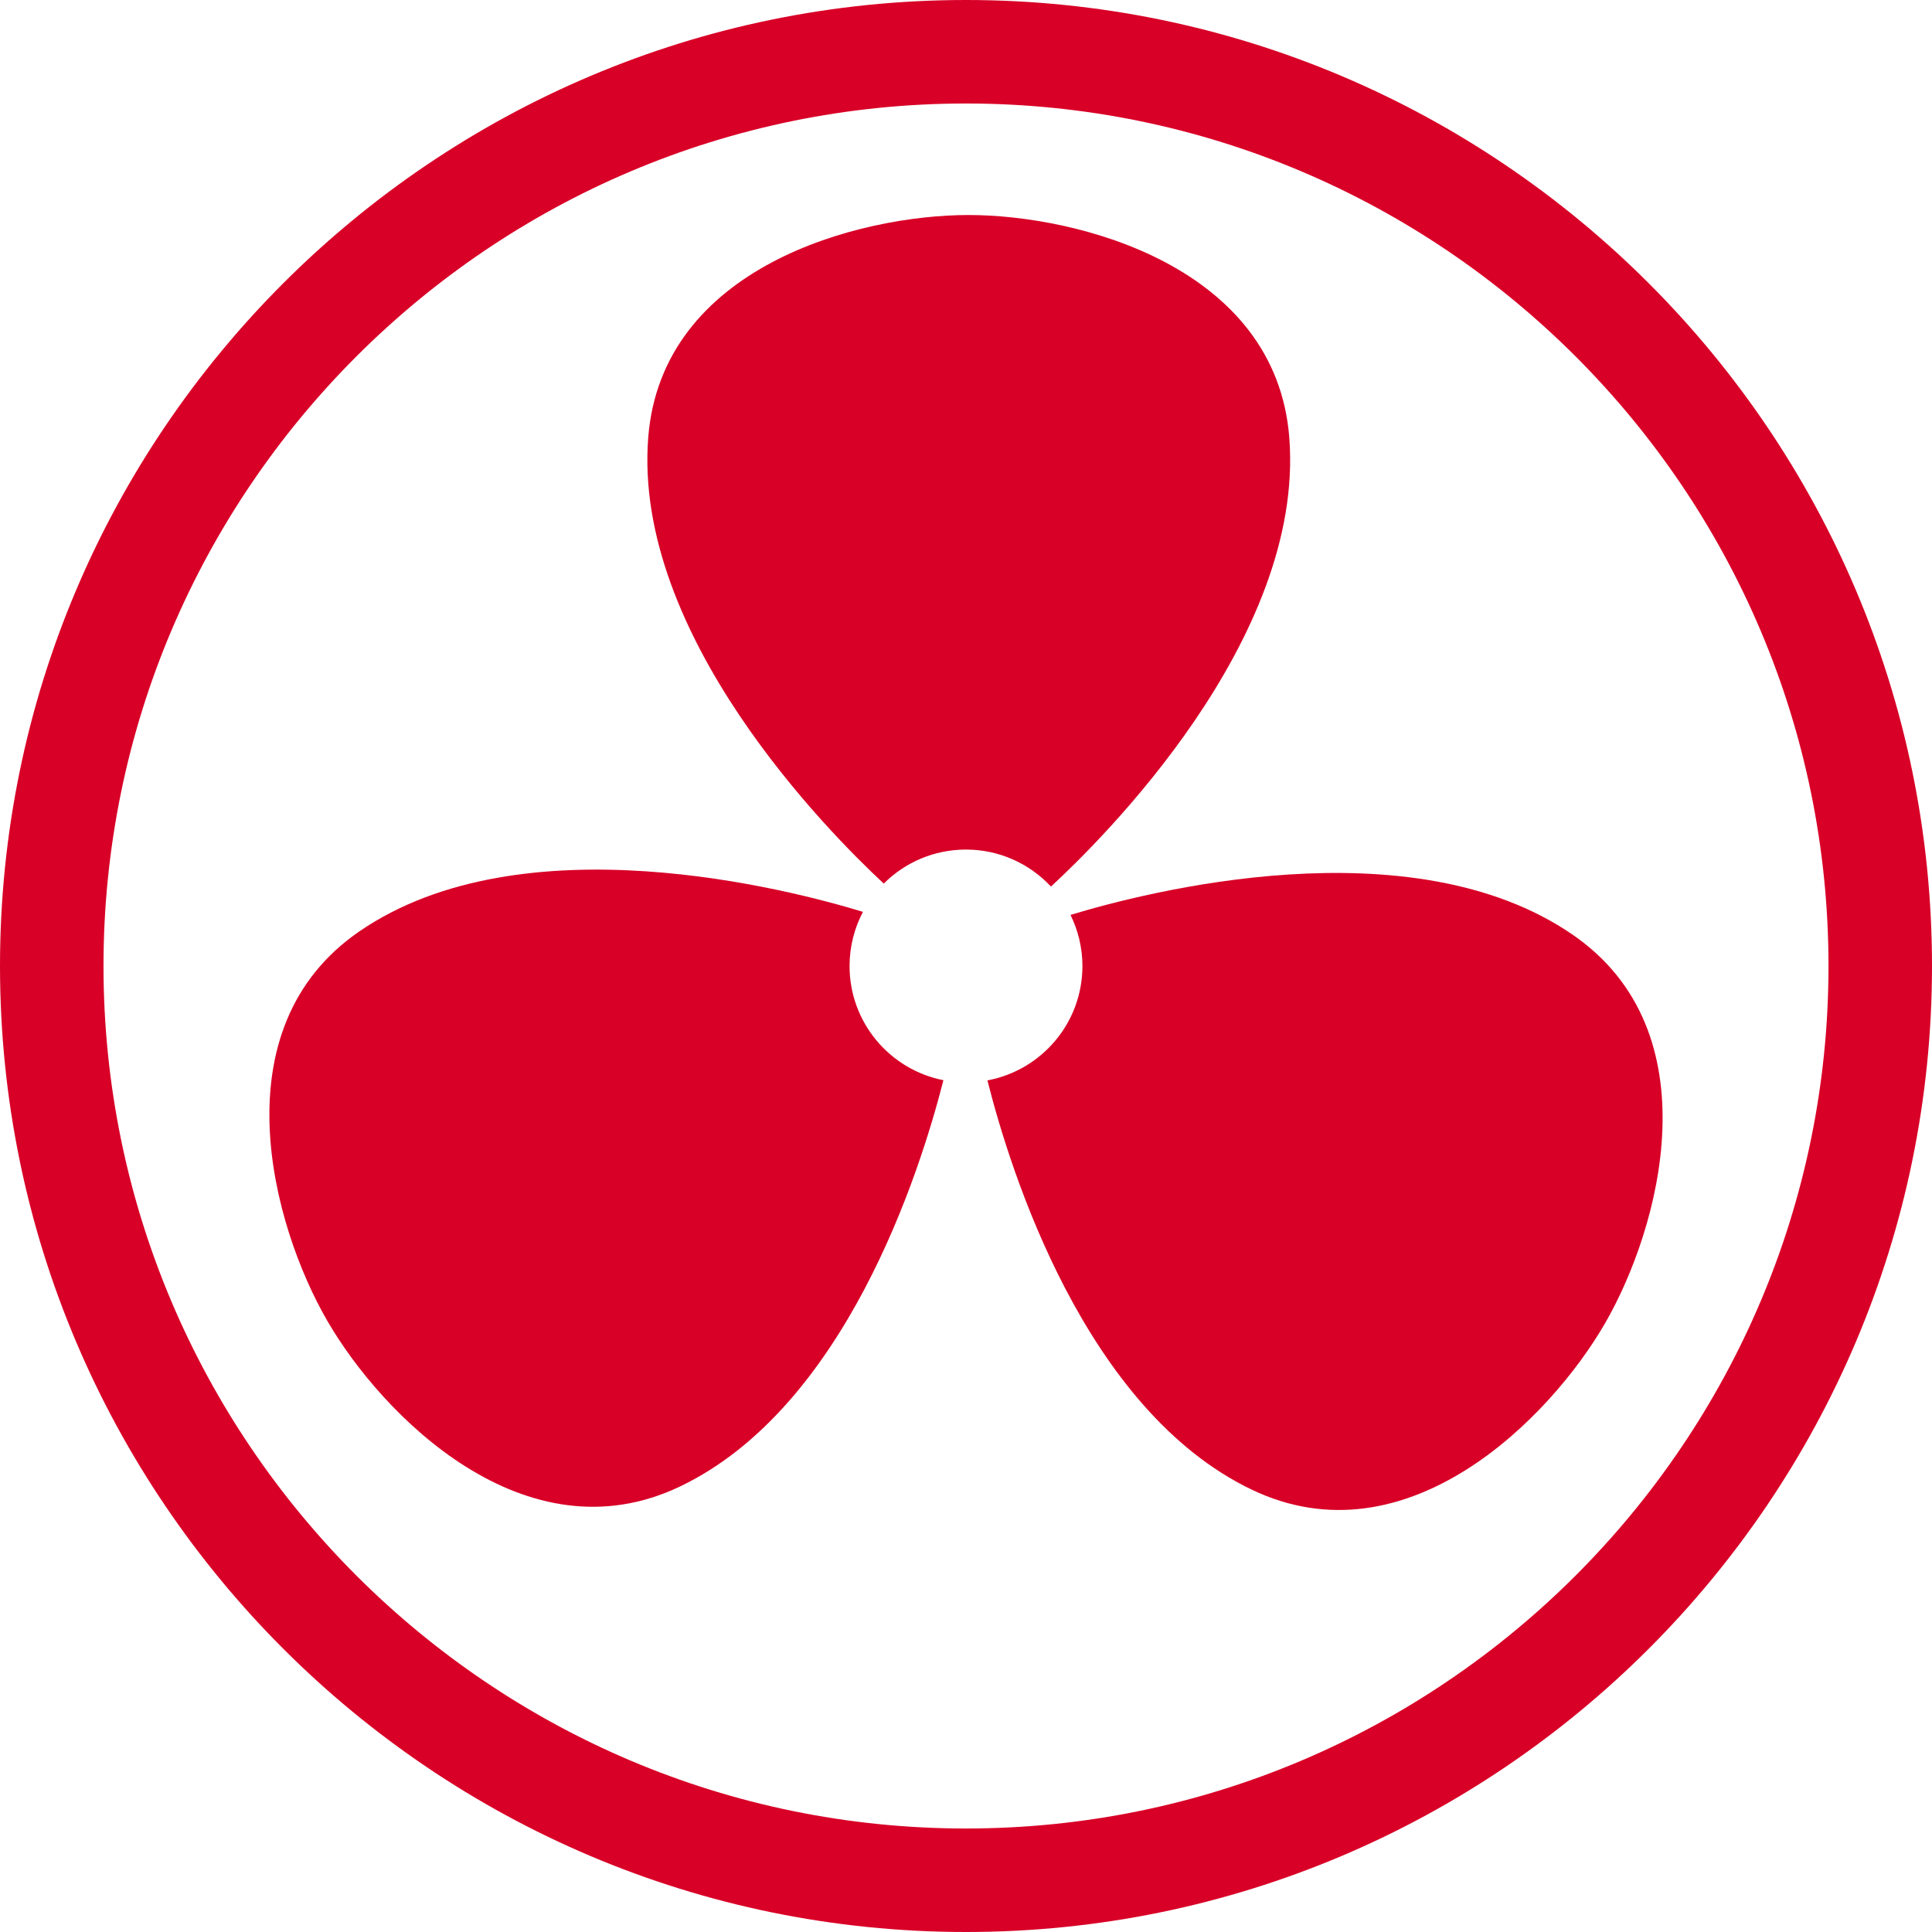 <?xml version="1.0" encoding="iso-8859-1"?>
<!-- Generator: Adobe Illustrator 17.1.0, SVG Export Plug-In . SVG Version: 6.00 Build 0)  -->
<!DOCTYPE svg PUBLIC "-//W3C//DTD SVG 1.1//EN" "http://www.w3.org/Graphics/SVG/1.1/DTD/svg11.dtd">
<svg xmlns="http://www.w3.org/2000/svg" xmlns:xlink="http://www.w3.org/1999/xlink" version="1.1" id="Capa_1" x="0px" y="0px" viewBox="0 0 298.666 298.666" style="enable-background:new 0 0 298.666 298.666;" xml:space="preserve" width="512px" height="512px">
<g>
	<path d="M162.466,137.052c7.732-7.119,39.268-38.192,36.846-69.387c-2.057-26.462-32.63-34.426-49.585-34.426   c-16.956,0-47.464,7.964-49.52,34.426c-2.373,30.564,27.901,61.014,36.41,68.928c3.257-3.25,7.751-5.26,12.716-5.26   C154.52,131.333,159.182,133.54,162.466,137.052z" fill="#D80027"/>
	<path d="M131.332,149.333c0-3.023,0.754-5.867,2.07-8.369c-11.169-3.415-52.577-14.314-77.824,3   c-21.89,15.012-13.499,45.469-5.021,60.154c8.479,14.684,30.628,37.122,54.573,25.672c25.487-12.189,37.025-48.342,40.714-62.802   C137.573,165.362,131.332,158.08,131.332,149.333z" fill="#D80027"/>
	<path d="M243.072,144.464c-25.053-17.181-66.036-6.541-77.584-3.028c1.169,2.387,1.844,5.061,1.844,7.897   c0,8.808-6.33,16.125-14.686,17.682c3.546,14.076,15.072,50.938,40.874,63.275c23.944,11.452,46.128-11.043,54.606-25.729   C256.604,189.878,264.961,159.477,243.072,144.464z" fill="#D80027"/>
	<path d="M149.333,0C66.99,0,0,66.99,0,149.333s66.99,149.333,149.333,149.333s149.333-66.99,149.333-149.333S231.676,0,149.333,0z    M149.333,282.666C75.812,282.666,16,222.854,16,149.333S75.812,16,149.333,16s133.333,59.813,133.333,133.333   S222.853,282.666,149.333,282.666z" fill="#D80027"/>
</g>
<g>
</g>
<g>
</g>
<g>
</g>
<g>
</g>
<g>
</g>
<g>
</g>
<g>
</g>
<g>
</g>
<g>
</g>
<g>
</g>
<g>
</g>
<g>
</g>
<g>
</g>
<g>
</g>
<g>
</g>
</svg>
